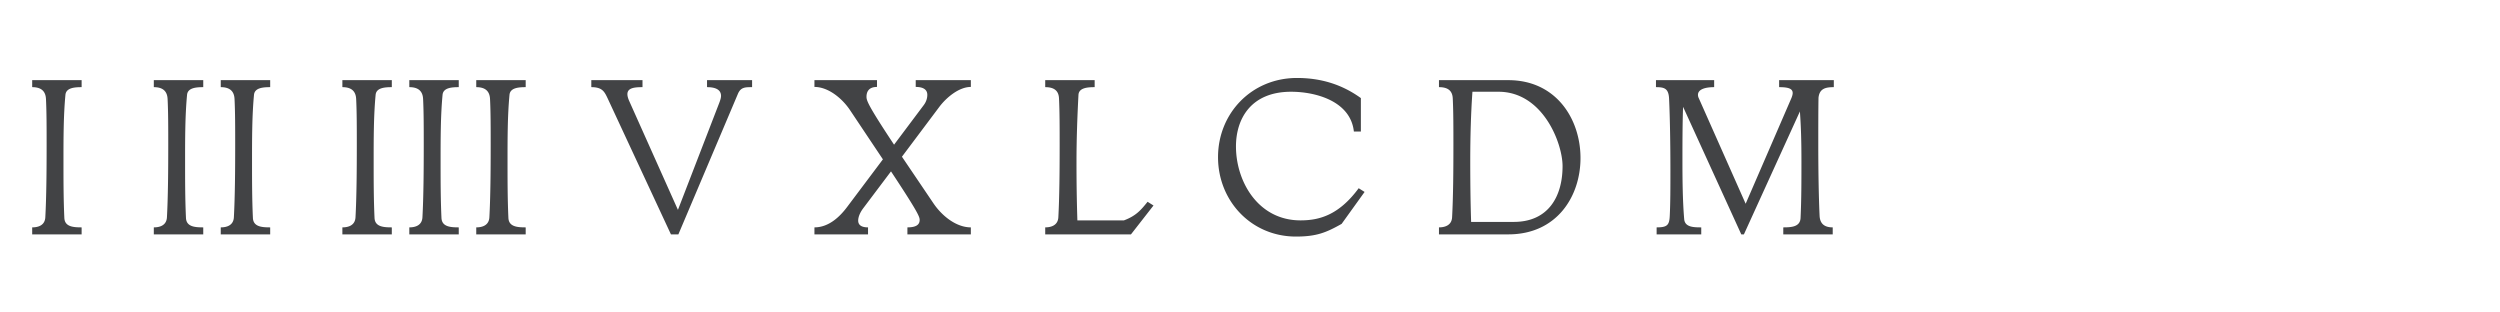 <svg xmlns="http://www.w3.org/2000/svg" width="320" height="40"><g fill="#424345" fill-rule="nonzero"><path d="M4.12 29.104V30h6.328v-.896c-1.092 0-2.156-.084-2.212-1.204-.112-2.408-.112-4.844-.112-7.252 0-2.94 0-5.852.252-8.512.084-.896 1.148-.98 2.072-.98v-.896H4.12v.896c.98 0 1.708.364 1.764 1.512.084 1.652.084 3.724.084 5.936 0 3.22-.028 6.636-.168 9.212-.056 1.008-.868 1.288-1.68 1.288ZM19.688 29.104V30h6.328v-.896c-1.092 0-2.156-.084-2.212-1.204-.112-2.408-.112-4.844-.112-7.252 0-2.94 0-5.852.252-8.512.084-.896 1.148-.98 2.072-.98v-.896h-6.328v.896c.98 0 1.708.364 1.764 1.512.084 1.652.084 3.724.084 5.936 0 3.22-.028 6.636-.168 9.212-.056 1.008-.868 1.288-1.68 1.288ZM28.256 29.104V30h6.328v-.896c-1.092 0-2.156-.084-2.212-1.204-.112-2.408-.112-4.844-.112-7.252 0-2.94 0-5.852.252-8.512.084-.896 1.148-.98 2.072-.98v-.896h-6.328v.896c.98 0 1.708.364 1.764 1.512.084 1.652.084 3.724.084 5.936 0 3.22-.028 6.636-.168 9.212-.056 1.008-.868 1.288-1.68 1.288ZM43.824 29.104V30h6.328v-.896c-1.092 0-2.156-.084-2.212-1.204-.112-2.408-.112-4.844-.112-7.252 0-2.94 0-5.852.252-8.512.084-.896 1.148-.98 2.072-.98v-.896h-6.328v.896c.98 0 1.708.364 1.764 1.512.084 1.652.084 3.724.084 5.936 0 3.22-.028 6.636-.168 9.212-.056 1.008-.868 1.288-1.68 1.288ZM52.392 29.104V30h6.328v-.896c-1.092 0-2.156-.084-2.212-1.204-.112-2.408-.112-4.844-.112-7.252 0-2.94 0-5.852.252-8.512.084-.896 1.148-.98 2.072-.98v-.896h-6.328v.896c.98 0 1.708.364 1.764 1.512.084 1.652.084 3.724.084 5.936 0 3.22-.028 6.636-.168 9.212-.056 1.008-.868 1.288-1.68 1.288ZM60.96 29.104V30h6.328v-.896c-1.092 0-2.156-.084-2.212-1.204-.112-2.408-.112-4.844-.112-7.252 0-2.94 0-5.852.252-8.512.084-.896 1.148-.98 2.072-.98v-.896H60.96v.896c.98 0 1.708.364 1.764 1.512.084 1.652.084 3.724.084 5.936 0 3.22-.028 6.636-.168 9.212-.056 1.008-.868 1.288-1.68 1.288ZM77.788 12.612 85.88 30h.952l7.616-17.976c.364-.868.924-.868 1.82-.868v-.896H90.5v.896c1.008 0 1.792.28 1.792 1.12 0 .224-.084.504-.196.812l-5.32 13.776-6.216-13.888c-.168-.364-.252-.672-.252-.924 0-.812.924-.896 1.932-.896v-.896h-6.552v.896c1.4 0 1.68.56 2.1 1.456ZM116.148 29.104V30h8.12v-.896c-1.848 0-3.668-1.428-4.788-3.08l-4.032-5.964 4.788-6.384c.84-1.12 2.464-2.548 4.032-2.548v-.868h-7.056v.868c1.036 0 1.484.392 1.484 1.008 0 .392-.112.868-.476 1.344l-3.78 5.04c-3.36-5.068-3.528-5.656-3.528-6.132 0-.728.364-1.26 1.344-1.26v-.868h-8.008v.868c1.792 0 3.556 1.484 4.536 2.94l4.228 6.328-4.564 6.076c-.896 1.204-2.324 2.632-4.2 2.632V30h6.86v-.896c-.924 0-1.26-.364-1.26-.868 0-.448.224-1.008.616-1.54l3.584-4.76c3.5 5.292 3.668 5.824 3.668 6.216 0 .588-.42.952-1.568.952ZM133.788 29.104V30h10.976l2.884-3.696-.756-.476c-.84 1.036-1.456 1.792-3.024 2.38h-5.964a226.89 226.89 0 0 1-.112-7.56c0-2.94.112-5.852.252-8.512.056-.896 1.148-.98 2.072-.98v-.896h-6.328v.896c.952 0 1.708.308 1.764 1.428.084 1.68.084 3.78.084 6.02 0 3.248-.028 6.636-.168 9.212-.056 1.008-.896 1.288-1.68 1.288ZM165.876 30.28c2.632 0 3.864-.504 5.852-1.624l2.94-4.088-.756-.476c-2.576 3.5-5.124 4.116-7.448 4.116-5.432 0-8.26-4.984-8.26-9.464 0-3.556 1.932-7 7.056-7 3.164 0 7.616 1.204 8.036 5.096h.896v-4.284c-2.436-1.764-5.152-2.576-8.176-2.576-5.824 0-10.108 4.536-10.108 10.136 0 5.628 4.284 10.164 9.968 10.164ZM184.188 30h8.876c6.216 0 9.24-4.872 9.24-9.772 0-4.984-3.108-9.968-9.24-9.968h-8.876v.896c.952 0 1.708.308 1.764 1.428.084 1.68.084 3.78.084 6.02 0 3.248-.028 6.636-.168 9.212-.056 1.008-.896 1.288-1.68 1.288V30Zm4.004-9.352c0-3.08.084-6.16.28-8.904h3.332c5.684 0 8.204 6.58 8.204 9.52 0 3.92-1.848 7.14-6.244 7.14h-5.46c-.084-2.548-.112-5.18-.112-7.756ZM212.048 29.104V30h5.712v-.896c-1.008 0-2.1-.028-2.184-1.064-.196-2.296-.224-4.984-.224-7.532 0-1.764 0-4.816.084-6.832L222.884 30h.336l7.168-15.736c.14 1.96.196 3.808.196 6.384 0 2.408 0 4.844-.112 7.252-.056 1.12-1.12 1.204-2.212 1.204V30h6.328v-.896c-.868 0-1.624-.308-1.68-1.484-.112-2.38-.168-5.796-.168-9.016 0-2.268 0-4.396.028-6.076.112-1.204.924-1.372 1.96-1.372v-.896h-7v.896c1.204 0 1.736.196 1.736.756 0 .196-.084.476-.224.784l-5.796 13.384-5.992-13.496a.96.96 0 0 1-.112-.448c0-.644.784-.98 2.072-.98v-.896h-7.448v.896c1.092 0 1.624.168 1.68 1.512.112 2.436.168 5.908.168 9.128 0 2.128 0 4.2-.084 5.852-.056 1.176-.336 1.456-1.68 1.456Z"/></g></svg>